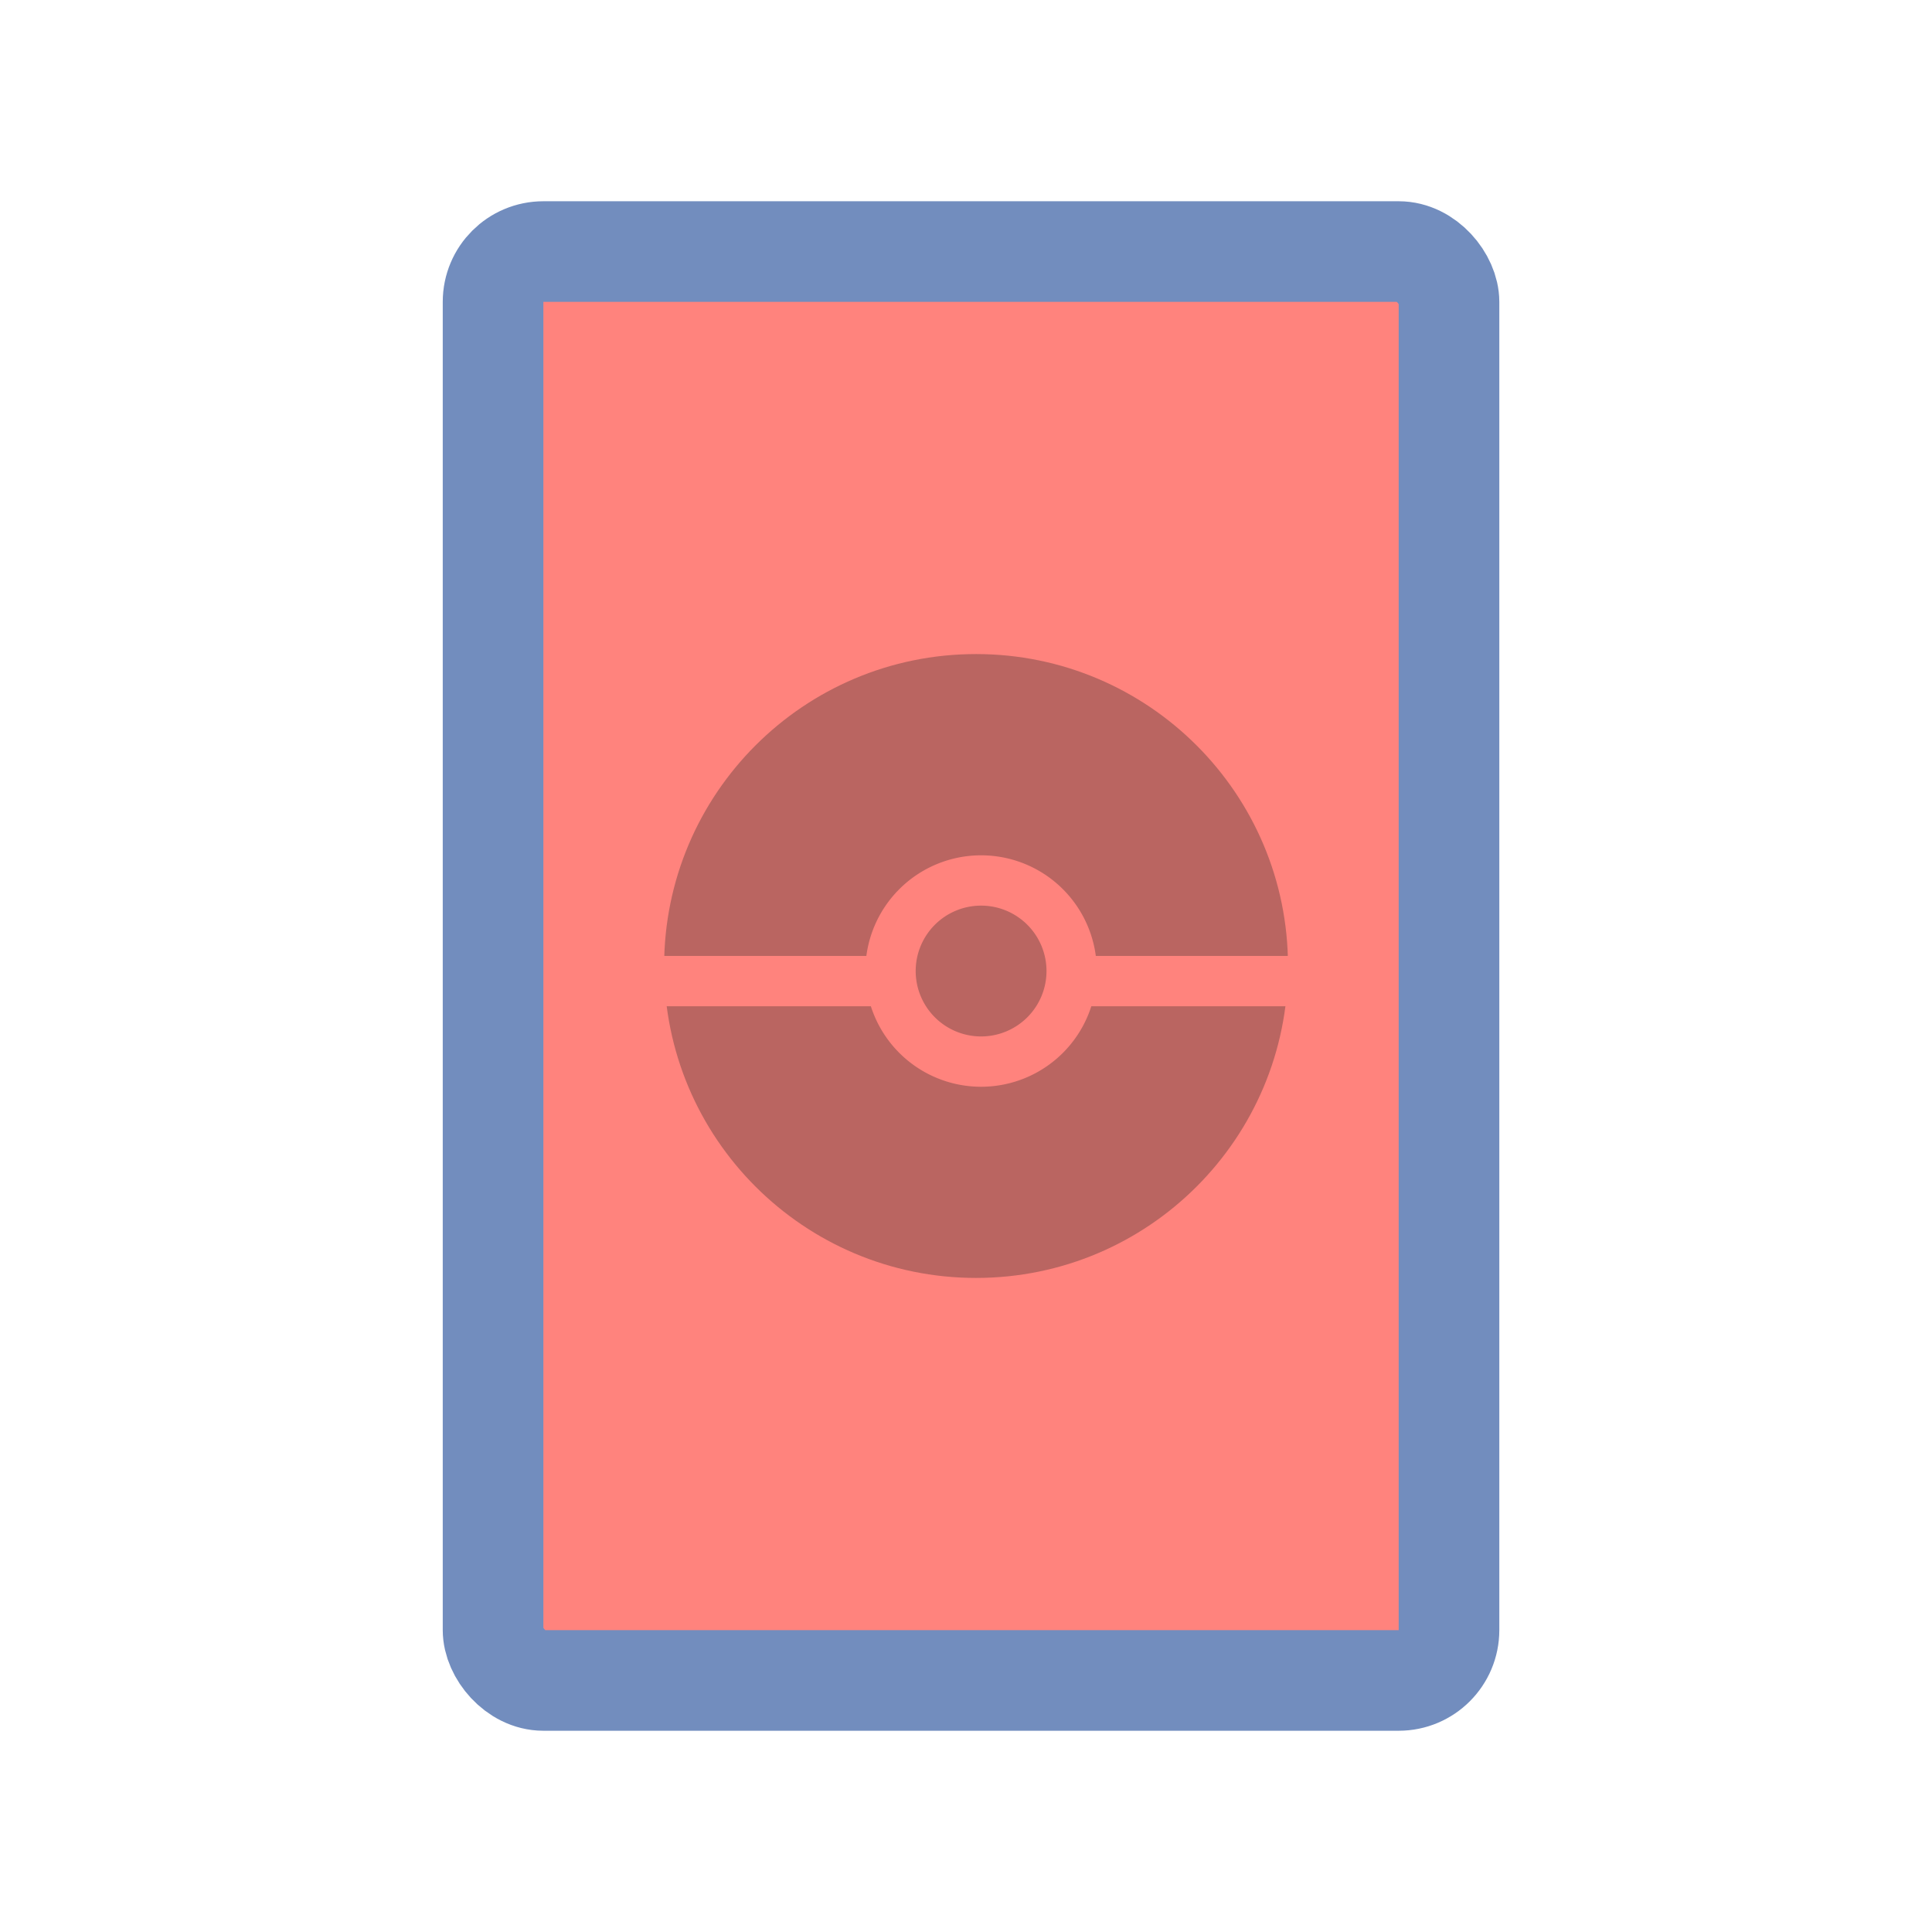 <svg xmlns="http://www.w3.org/2000/svg" width="192" height="192" fill="none"><rect width="95" height="142" x="49" y="25" fill="#FF837D" stroke="#728DBE" stroke-width="10" rx="5"/><path fill="#BA6561" fill-rule="evenodd" d="M97 127c17.121 0 31-13.879 31-31 0-17.12-13.879-31-31-31-17.12 0-31 13.88-31 31 0 17.121 13.88 31 31 31Z" clip-rule="evenodd"/><path stroke="#FF837D" stroke-linecap="square" stroke-width="5" d="M63.5 97.5h66.008"/><path fill="#BA6561" stroke="#FF837D" stroke-width="5" d="M97.5 105.5a9 9 0 0 0 9-9 9 9 0 1 0-9 9Z"/></svg>